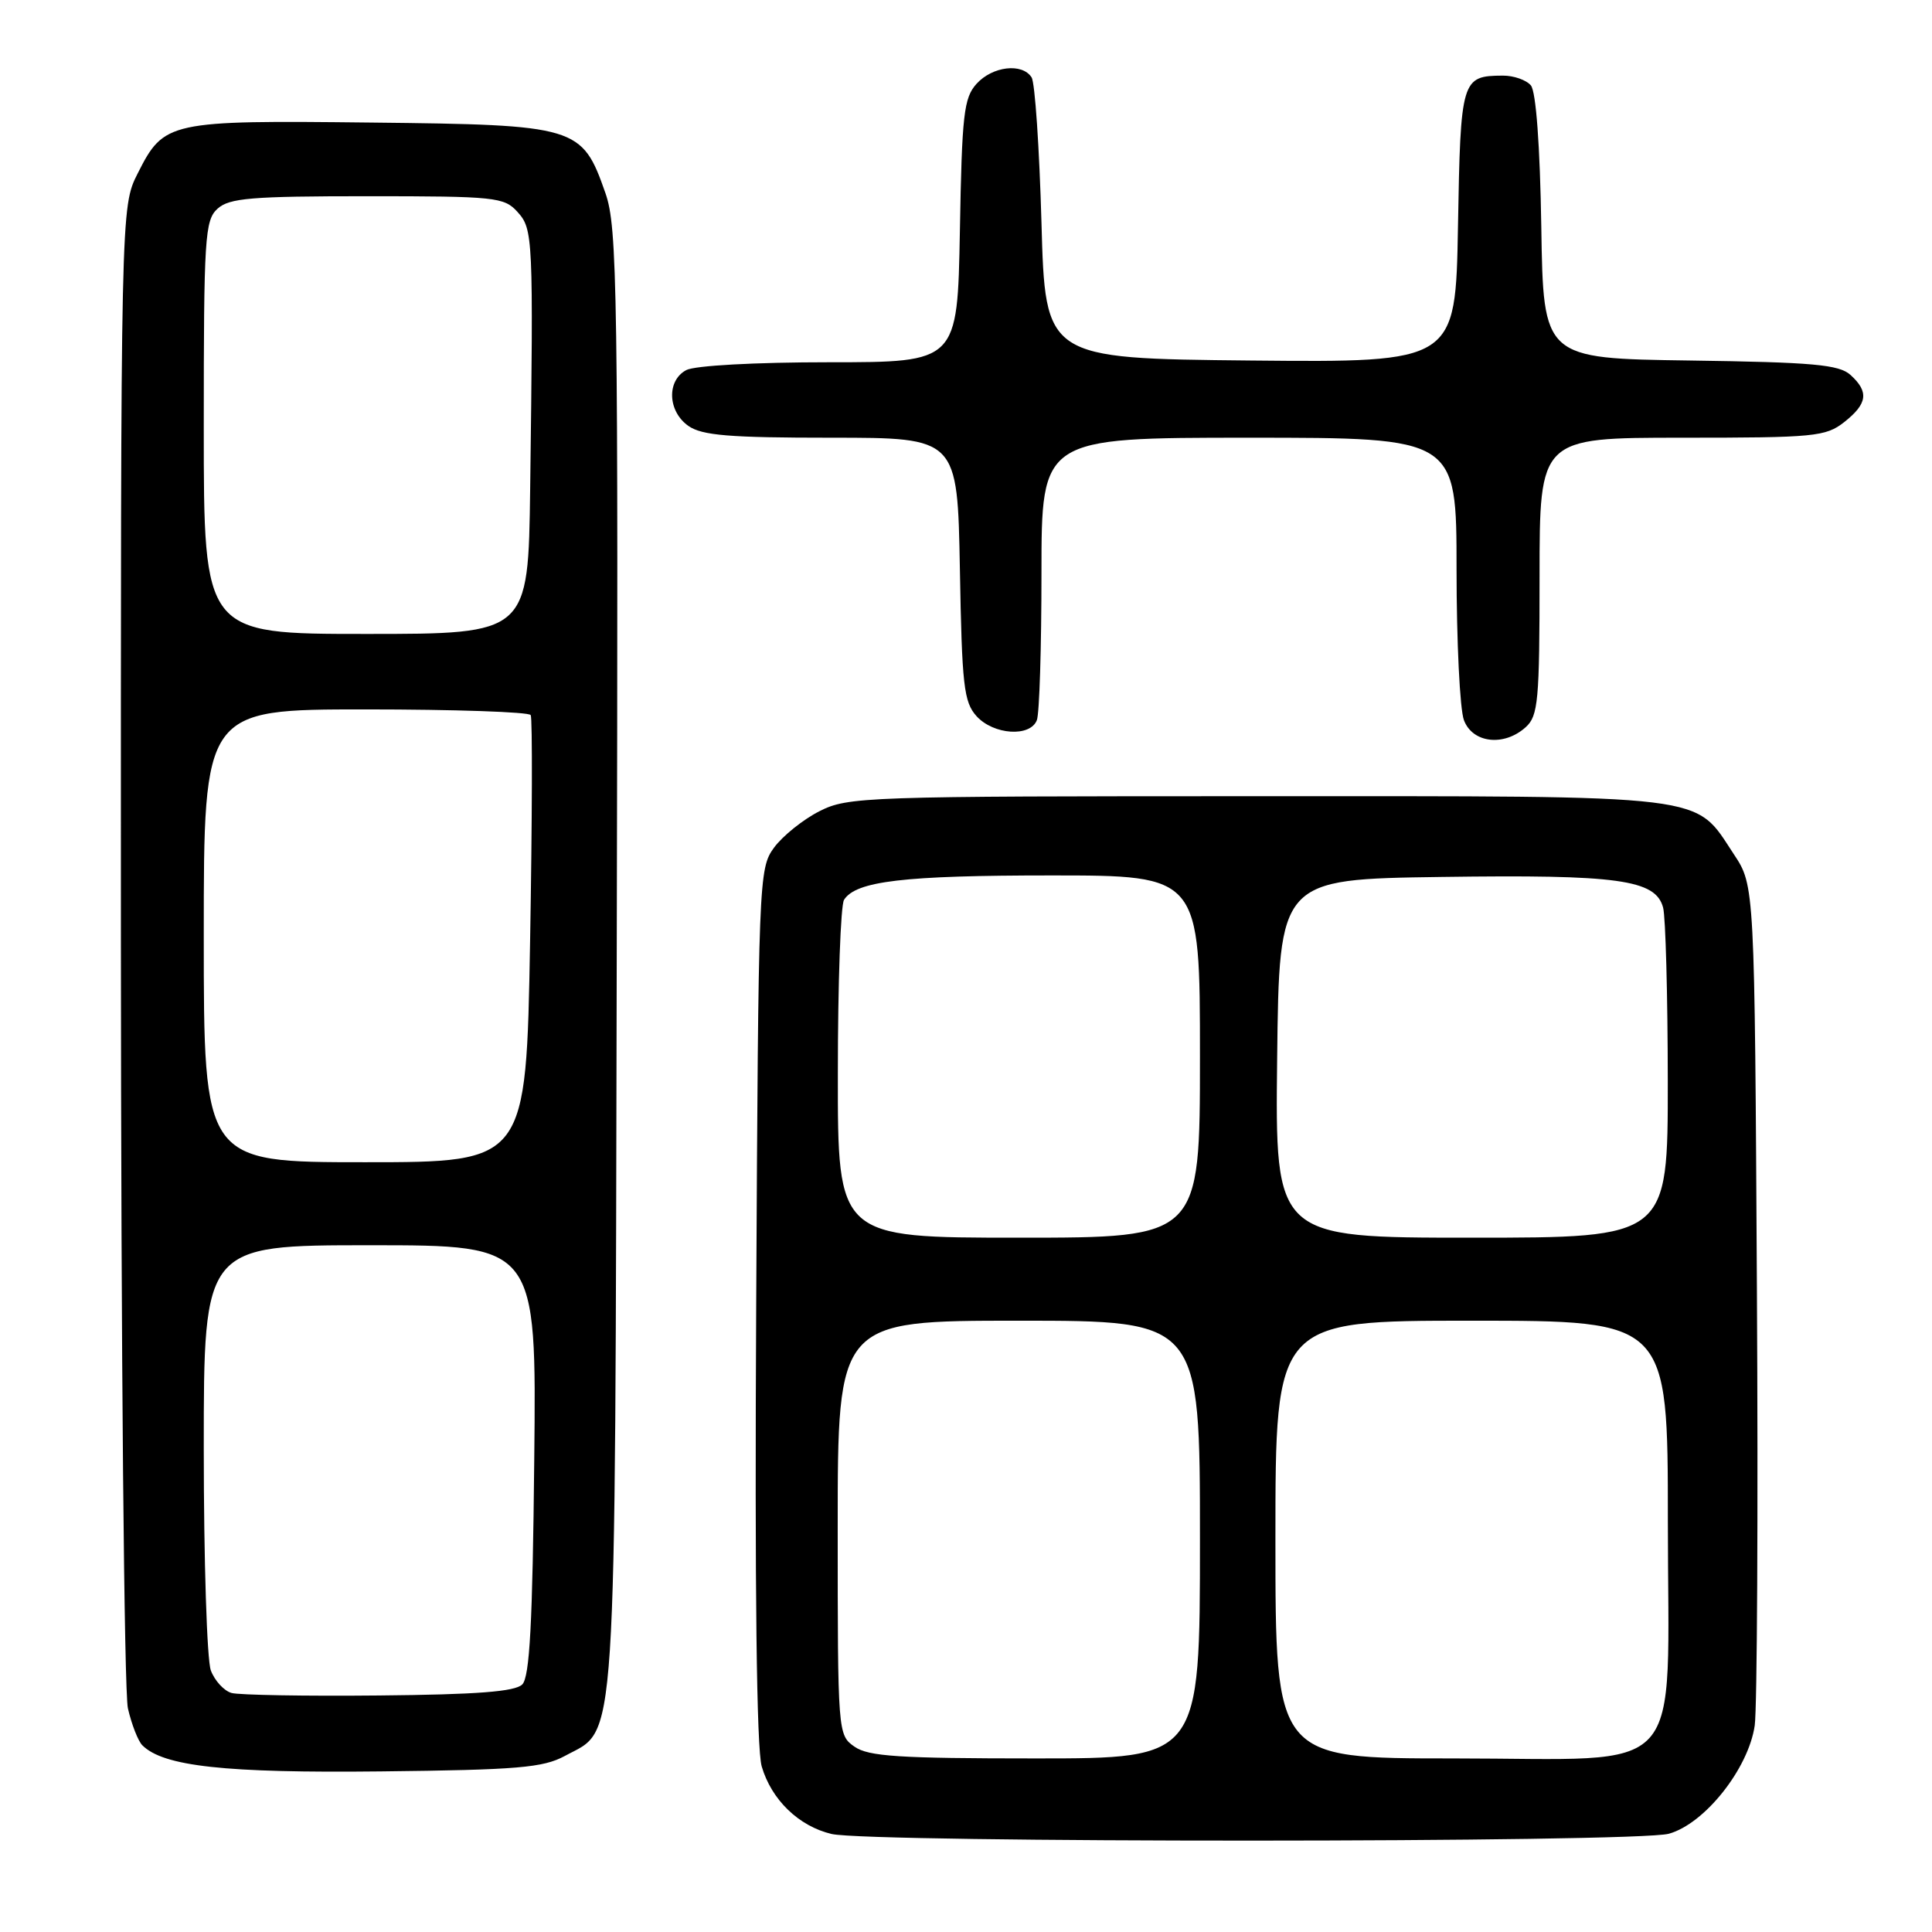 <?xml version="1.0" encoding="UTF-8" standalone="no"?>
<!DOCTYPE svg PUBLIC "-//W3C//DTD SVG 1.1//EN" "http://www.w3.org/Graphics/SVG/1.1/DTD/svg11.dtd" >
<svg xmlns="http://www.w3.org/2000/svg" xmlns:xlink="http://www.w3.org/1999/xlink" version="1.1" viewBox="0 0 256 256">
 <g >
 <path fill="currentColor"
d=" M 221.13 242.98 C 225.89 241.66 231.68 234.35 232.51 228.64 C 232.83 226.36 232.97 200.39 232.80 170.93 C 232.50 117.35 232.50 117.35 229.75 113.20 C 224.42 105.14 227.34 105.50 166.50 105.50 C 114.48 105.50 112.36 105.57 108.56 107.50 C 106.40 108.60 103.70 110.77 102.56 112.32 C 100.54 115.09 100.49 116.37 100.20 172.82 C 100.00 210.54 100.25 231.73 100.93 234.06 C 102.22 238.48 105.84 241.98 110.18 243.01 C 115.22 244.20 216.83 244.18 221.13 242.98 Z  M 74.83 232.68 C 81.83 228.87 81.48 234.31 81.72 127.00 C 81.93 37.94 81.81 30.12 80.22 25.58 C 77.12 16.72 76.51 16.54 49.18 16.24 C 22.32 15.94 21.73 16.07 18.25 22.97 C 16.00 27.42 16.00 27.42 16.02 124.96 C 16.04 179.00 16.45 224.23 16.95 226.37 C 17.44 228.50 18.30 230.70 18.86 231.26 C 21.65 234.05 29.82 234.95 50.50 234.72 C 68.58 234.52 71.96 234.23 74.83 232.68 Z  M 202.17 96.35 C 203.82 94.86 204.00 92.85 204.00 76.35 C 204.00 58.00 204.00 58.00 222.87 58.00 C 240.44 58.00 241.91 57.86 244.37 55.93 C 247.46 53.49 247.67 51.92 245.20 49.68 C 243.68 48.31 240.27 48.00 223.95 47.77 C 204.50 47.50 204.50 47.50 204.23 30.07 C 204.06 19.29 203.53 12.14 202.85 11.32 C 202.25 10.60 200.57 10.01 199.13 10.02 C 193.65 10.05 193.53 10.46 193.19 29.98 C 192.87 48.03 192.87 48.03 165.69 47.77 C 138.50 47.50 138.50 47.50 138.00 29.50 C 137.72 19.60 137.14 10.94 136.69 10.25 C 135.44 8.31 131.52 8.77 129.40 11.10 C 127.71 12.97 127.46 15.16 127.19 30.60 C 126.87 48.00 126.87 48.00 109.87 48.00 C 100.06 48.00 92.05 48.44 90.93 49.04 C 88.31 50.44 88.47 54.51 91.22 56.44 C 93.02 57.70 96.65 58.00 110.16 58.00 C 126.87 58.00 126.87 58.00 127.19 75.40 C 127.46 90.84 127.71 93.03 129.40 94.90 C 131.66 97.38 136.52 97.70 137.39 95.42 C 137.73 94.55 138.00 85.77 138.00 75.92 C 138.00 58.00 138.00 58.00 165.50 58.00 C 193.00 58.00 193.00 58.00 193.00 75.43 C 193.00 85.02 193.44 94.02 193.98 95.43 C 195.13 98.48 199.30 98.95 202.17 96.35 Z  M 113.22 231.44 C 111.02 229.90 111.00 229.67 111.00 202.44 C 111.00 175.00 111.00 175.00 135.00 175.00 C 159.00 175.00 159.00 175.00 159.00 204.00 C 159.00 233.00 159.00 233.00 137.22 233.00 C 119.13 233.00 115.07 232.74 113.22 231.44 Z  M 169.00 204.00 C 169.00 175.00 169.00 175.00 195.00 175.00 C 221.00 175.00 221.00 175.00 221.00 201.55 C 221.00 236.28 223.97 233.00 192.55 233.00 C 169.00 233.00 169.00 233.00 169.00 204.00 Z  M 111.02 142.25 C 111.02 130.29 111.39 119.93 111.84 119.23 C 113.41 116.75 119.75 116.00 139.24 116.00 C 159.00 116.00 159.00 116.00 159.00 140.00 C 159.00 164.00 159.00 164.00 135.00 164.00 C 111.00 164.00 111.00 164.00 111.02 142.25 Z  M 169.23 140.25 C 169.50 116.50 169.50 116.50 191.00 116.20 C 214.43 115.87 219.38 116.55 220.37 120.26 C 220.70 121.49 220.98 131.84 220.99 143.25 C 221.00 164.00 221.00 164.00 194.98 164.00 C 168.96 164.00 168.96 164.00 169.23 140.25 Z  M 30.69 224.33 C 29.70 224.06 28.46 222.72 27.94 221.35 C 27.42 219.99 27.00 206.75 27.00 191.93 C 27.00 165.00 27.00 165.00 49.04 165.00 C 71.09 165.00 71.09 165.00 70.79 193.45 C 70.57 215.11 70.19 222.21 69.20 223.20 C 68.25 224.15 63.20 224.54 50.20 224.66 C 40.47 224.76 31.69 224.60 30.69 224.33 Z  M 27.00 124.00 C 27.00 94.00 27.00 94.00 48.44 94.00 C 60.23 94.00 70.08 94.34 70.32 94.75 C 70.56 95.16 70.52 108.66 70.24 124.75 C 69.72 154.00 69.72 154.00 48.36 154.00 C 27.00 154.00 27.00 154.00 27.00 124.00 Z  M 27.00 56.65 C 27.00 31.43 27.14 29.18 28.83 27.65 C 30.39 26.24 33.31 26.00 48.67 26.00 C 65.61 26.00 66.80 26.12 68.56 28.07 C 70.64 30.37 70.68 31.29 70.25 64.75 C 70.00 84.00 70.00 84.00 48.50 84.00 C 27.00 84.00 27.00 84.00 27.00 56.65 Z "/>
</g>
</svg>